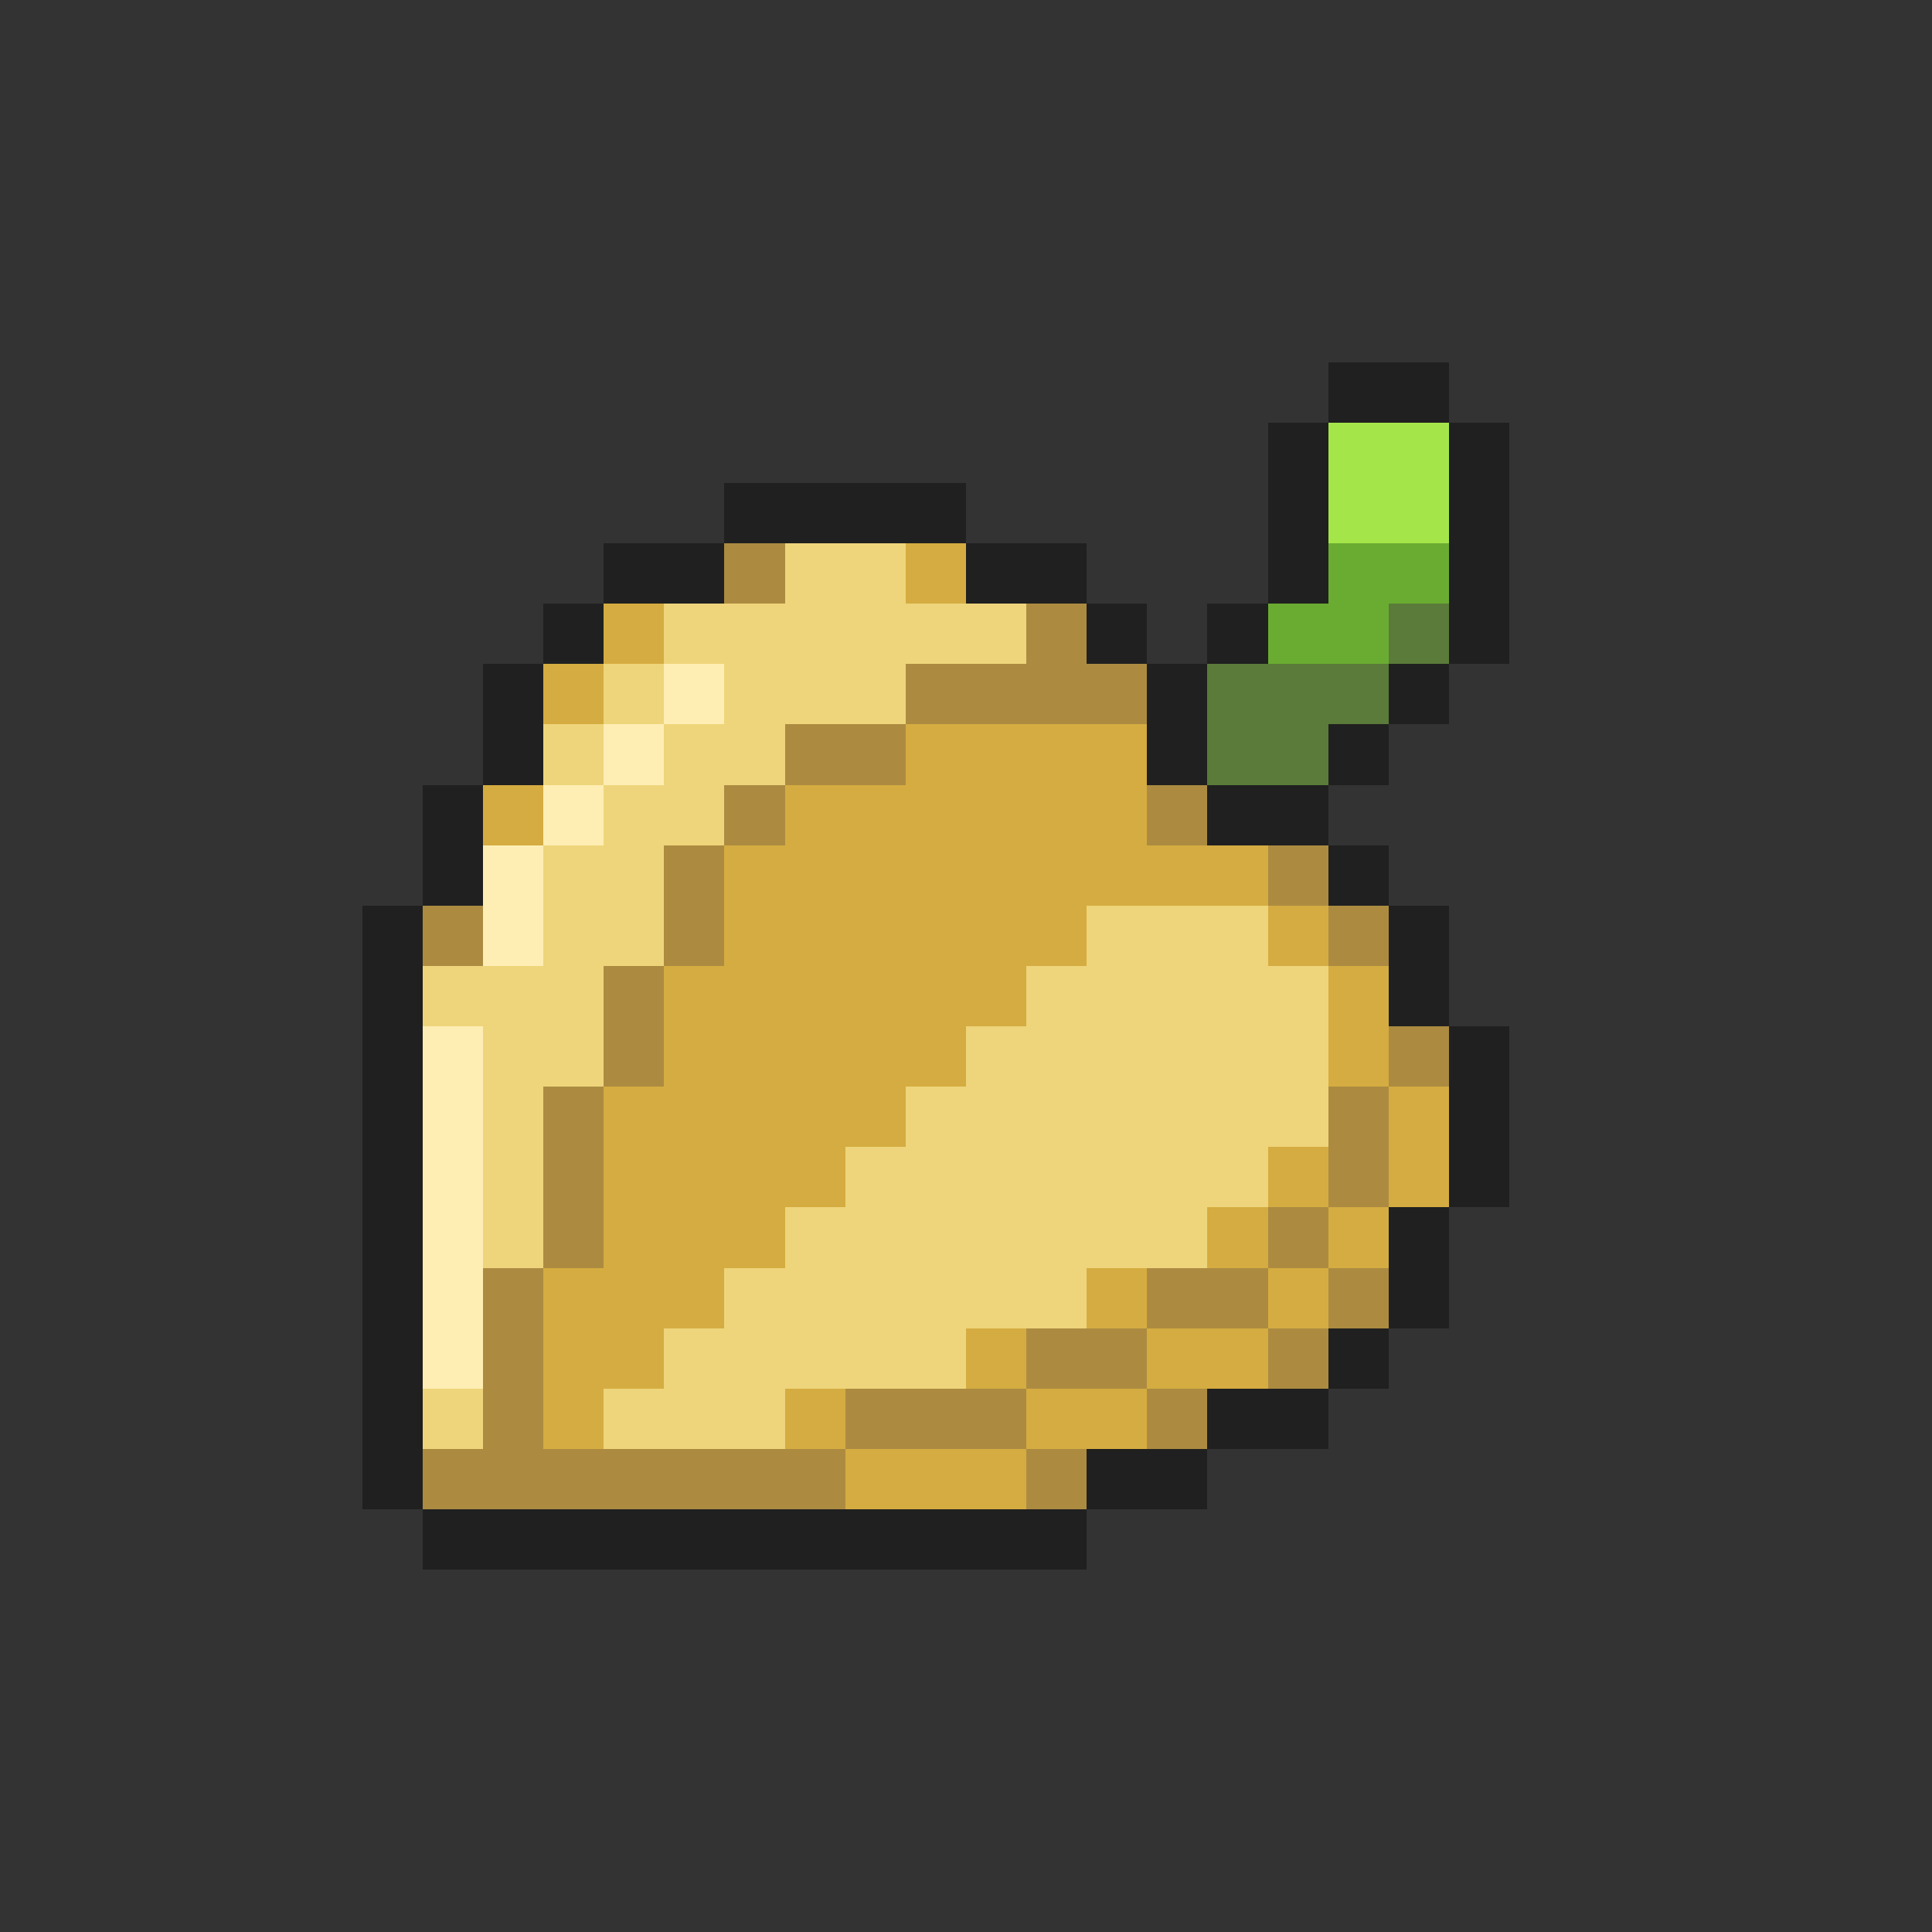 <svg xmlns="http://www.w3.org/2000/svg" viewBox="0 -0.5 32 32" shape-rendering="crispEdges">
<rect x="0" y="-0.5" width="32" height="32" fill="#333333" stroke="none"/>
<path stroke="#202020" d="M22 6h2M21 7h1M24 7h1M12 8h4M21 8h1M24 8h1M10 9h2M16 9h2M21 9h1M24 9h1M9 10h1M18 10h1M20 10h1M24 10h1M8 11h1M19 11h1M23 11h1M8 12h1M19 12h1M22 12h1M7 13h1M20 13h2M7 14h1M22 14h1M6 15h1M23 15h1M6 16h1M23 16h1M6 17h1M24 17h1M6 18h1M24 18h1M6 19h1M24 19h1M6 20h1M23 20h1M6 21h1M23 21h1M6 22h1M22 22h1M6 23h1M20 23h2M6 24h1M18 24h2M7 25h11" />
<path stroke="#a4e64a" d="M22 7h2M22 8h2" />
<path stroke="#ac8b41" d="M12 9h1M17 10h1M15 11h4M13 12h2M12 13h1M19 13h1M11 14h1M21 14h1M7 15h1M11 15h1M22 15h1M10 16h1M10 17h1M23 17h1M9 18h1M22 18h1M9 19h1M22 19h1M9 20h1M21 20h1M8 21h1M19 21h2M22 21h1M8 22h1M17 22h2M21 22h1M8 23h1M14 23h3M19 23h1M7 24h7M17 24h1" />
<path stroke="#eed57b" d="M13 9h2M11 10h6M10 11h1M12 11h3M9 12h1M11 12h2M10 13h2M9 14h2M9 15h2M18 15h3M7 16h3M17 16h5M8 17h2M16 17h6M8 18h1M15 18h7M8 19h1M14 19h7M8 20h1M13 20h7M12 21h6M11 22h5M7 23h1M10 23h3" />
<path stroke="#d5ac41" d="M15 9h1M10 10h1M9 11h1M15 12h4M8 13h1M13 13h6M12 14h9M12 15h6M21 15h1M11 16h6M22 16h1M11 17h5M22 17h1M10 18h5M23 18h1M10 19h4M21 19h1M23 19h1M10 20h3M20 20h1M22 20h1M9 21h3M18 21h1M21 21h1M9 22h2M16 22h1M19 22h2M9 23h1M13 23h1M17 23h2M14 24h3" />
<path stroke="#6aac31" d="M22 9h2M21 10h2" />
<path stroke="#5a7b39" d="M23 10h1M20 11h3M20 12h2" />
<path stroke="#ffeeb4" d="M11 11h1M10 12h1M9 13h1M8 14h1M8 15h1M7 17h1M7 18h1M7 19h1M7 20h1M7 21h1M7 22h1" />
</svg>